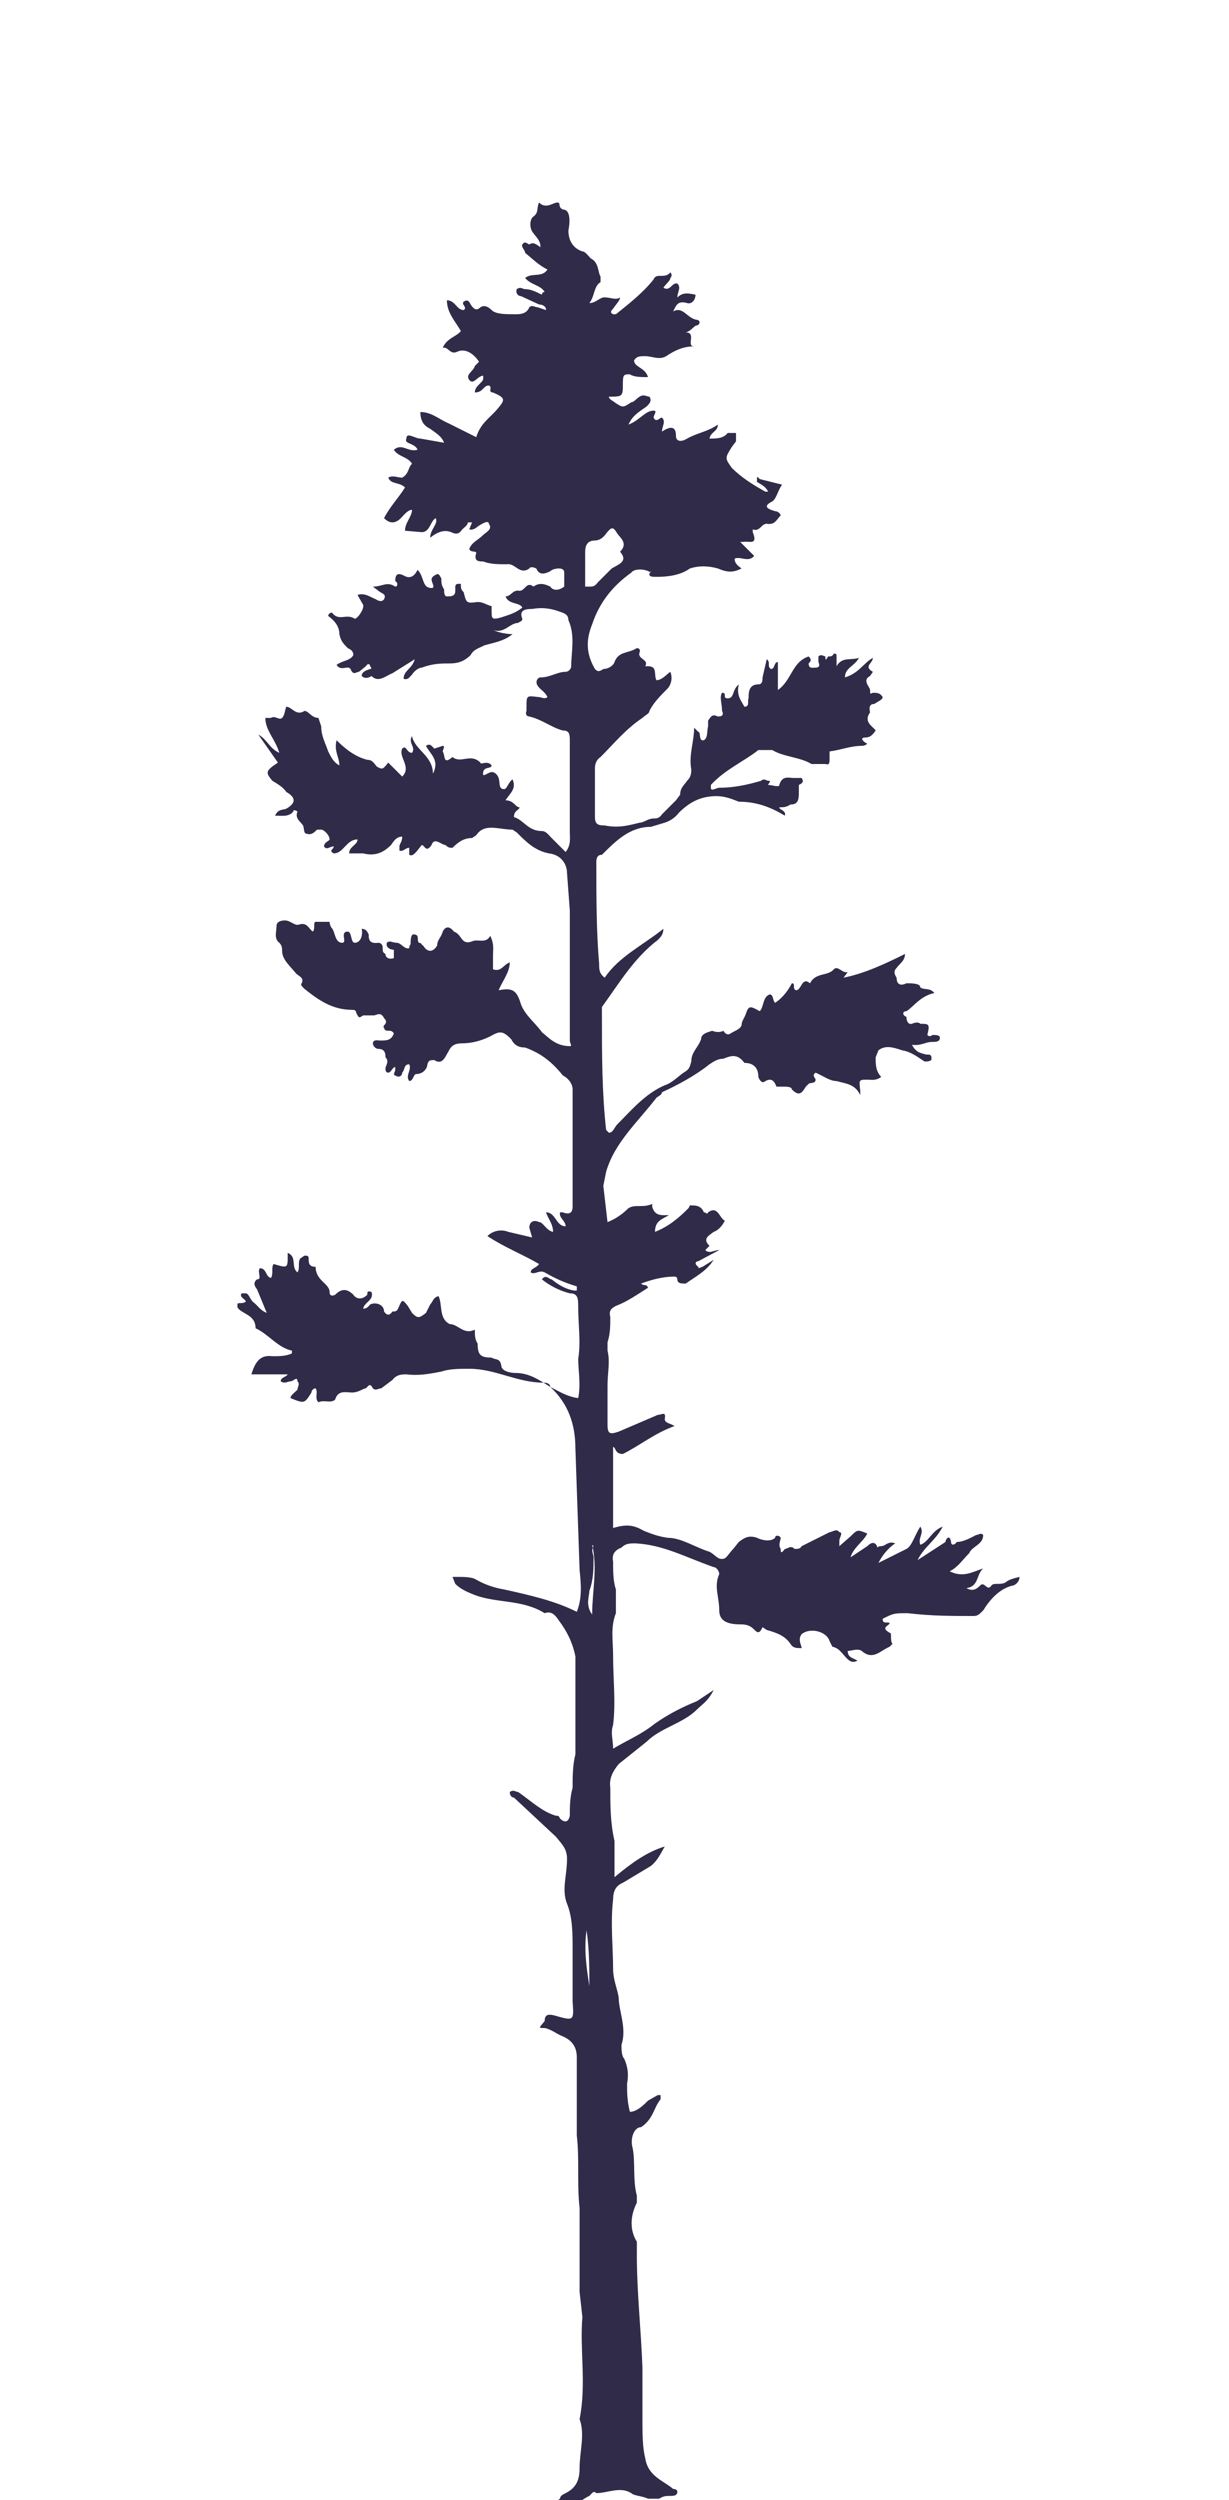 <svg width="88" height="179" viewBox="0 0 88 179" xmlns="http://www.w3.org/2000/svg"><title>Drupal Camp Colorado</title><g fill="none" fill-rule="evenodd"><path d="M42.5 110.7c-.2.3 0 .6 0 .8 0 .8 0 1.6-.3 2.4 0 .4-.3 1 .2 1.7 0-1.7.4-3.3 0-5zm-.3 31.5c0-1.3 0-2.6-.2-4-.2 1.4 0 2.7.2 4zm0-100.2c.2 0 .4 0 .6-.3l1-1c.5-.3 1.2-.5.6-1.2.6-.6 0-1-.2-1.3-.3-.5-.4-.5-.8 0-.2.3-.5.5-.8.5-.5 0-.7.3-.7.8V42zm7.2 44.3c.4 0 .8 0 1 .5.2 0 .2.2.3 0 .7-.5.8.4 1.2.6-.2.4-.5.7-.8.8-.4.3-.8.5-.3 1l-.3.3c.3.3.6 0 1 0l-1.5.8c-.2 0-.3.2 0 .4 0 .2.2 0 .3 0l.8-.5c-.5.8-1.3 1.2-2 1.7-.3 0-.6 0-.6-.3 0 0 0-.2-.2-.2-.8 0-1.6.2-2.4.5.2.2.4 0 .5.3-.8.5-1.5 1-2.3 1.3-.4.2-.5.4-.4.8 0 .6 0 1.2-.2 1.8v.6c.2.8 0 1.6 0 2.5v2.8c0 .7.2.7.8.5l2.8-1.2c.3 0 .6-.3.5.3 0 .3.4.3.7.5-1.4.5-2.5 1.4-3.7 2-.6 0-.5-.5-.7-.5v5.8c1-.3 1.5-.2 2.2.2.5.2 1 .4 1.7.5 1 0 2 .7 3 1 .4.2.6.6 1 .5.2 0 .4-.4.7-.7l.4-.5c.4-.3.7-.5 1.3-.3.4.2 1 .3 1.3 0 0-.2.3-.2.4 0 0 .2-.2.5 0 .8 0 .2 0 .4.3 0 .2 0 .4-.3.7 0 .2 0 .4 0 .5-.2l2-1c.2 0 .5-.3.7 0 .3 0 0 .4 0 .6v.4l.8-.7c.5-.5.5-.5 1.2-.2-.3.6-1 1-1.2 1.7l1.2-.8c.2-.2.5-.4.7 0 0 .2 0 0 .3 0s.5-.4 1-.2c-.6.4-1 1-1.2 1.4l2-1c.4-.2.6-1 1-1.6.3.5-.2.8 0 1.3.6-.2.8-1 1.6-1.3-.5 1-1.3 1.4-1.8 2.4l2-1.3c0-.2.3-.6.4 0 0 .3.3.2.4 0 .5 0 1-.3 1.4-.5.2 0 .3-.2.5 0 0 .7-.8.8-1 1.3-.5.5-.8 1-1.4 1.3 1 .5 1.7 0 2.4-.2-.5.4-.3 1.3-1.2 1.4.5.3.8 0 1-.2.3-.3.5.5.8 0 .2-.2.6 0 1-.2.2-.2.6-.3 1-.4 0 .3-.2.5-.4.6-1 .2-1.7 1-2.2 1.8-.3.3-.4.4-.7.4-1.6 0-3 0-4.7-.2-1 0-1 0-1.8.4 0 .4.3.2.5.3 0 .2-.7.3 0 .7.2 0 0 .5.2.8l-.2.2c-.7.3-1.2 1-2 .3-.3-.2-.7 0-1 0 0 .5.4.5.7.7-.4.2-.6 0-.8-.2-.3-.3-.5-.7-1-.8l-.2-.4c-.2-.7-1.4-1-2-.5-.3.4 0 .8 0 1-.4 0-.6 0-.8-.3-.4-.6-1-.8-1.7-1l-.3-.2c-.3.7-.5.2-.8 0-.3-.2-.6-.2-.8-.2-1 0-1.5-.3-1.5-1 0-1-.4-1.7 0-2.6 0-.2-.2-.5-.4-.5-2-.7-3.6-1.6-5.6-1.7-.4 0-.7 0-1 .3-.5.2-.7.5-.6 1 0 .7 0 1.4.2 2v1.7c-.4 1-.2 2-.2 3 0 1.7.2 3.4 0 5-.2.6 0 1 0 1.7 1-.6 2-1 3-1.8 1-.7 2-1.2 3-1.6l1.2-.8c-.4.8-.8 1-1.2 1.4-1 1-2.6 1.3-3.6 2.3l-2 1.6c-.4.5-.7 1-.6 1.7 0 1.3 0 2.5.3 3.8v2.6c1.2-1 2.3-1.8 3.6-2.2-.3.5-.5 1-1 1.4l-2 1.2c-.5.2-.7.6-.7 1.2-.2 1.7 0 3.4 0 5 0 .7.3 1.4.4 2 0 1 .6 2.2.2 3.4 0 .3 0 .8.2 1 .3.7.3 1.2.2 1.8 0 .6 0 1.2.2 2 .5 0 1-.5 1.3-.8l.7-.4h.2v.3c-.5.6-.5 1.4-1.4 2-.5 0-.8.8-.6 1.5.2 1 0 2.3.3 3.4v.5c-.5 1-.5 2 0 2.8v1c0 2.6.3 5.3.4 8v3.7c0 1 0 2 .2 2.8.2 1.3 1.3 1.6 2 2.2 0 0 .3 0 .3.2 0 .3-.3.3-.5.3-.3 0-.5 0-.8.2h-.8c-.4-.2-1-.2-1.2-.4-.8-.5-1.7 0-2.5 0-.2-.2-.3 0-.5.2-.5.2-.8.7-1.4.3l-.7.3c-.2-.2-.2-.3 0-.4 0-.2.2-.3.4-.4.8-.4 1-1 1-1.8 0-1.2.4-2.4 0-3.5.5-2.5 0-5 .2-7.3l-.2-1.8v-6c-.2-1.8 0-3.5-.2-5.2v-5.6c0-.7-.3-1.2-1-1.5-.5-.2-.8-.5-1.3-.6-.5 0-.4 0 0-.5 0-.5.3-.5.7-.4 1.4.4 1.4.4 1.3-1v-3.7c0-1.2 0-2.3-.4-3.3s0-2 0-3.2c0-.7-.3-1-.8-1.6l-3-2.8c-.2 0-.3-.2-.3-.4.3-.2.4 0 .6 0 1 .7 1.7 1.4 2.7 1.7.2 0 .2 0 .3.2.3.3.6.3.7-.2 0-.6 0-1.3.2-2 0-.8 0-1.6.2-2.4v-2-5c-.2-1-.6-1.8-1.2-2.6-.2-.3-.5-.7-1-.5-1.6-1-3.4-.7-5-1.3-.5-.2-1-.4-1.4-.8l-.2-.5h.4c.4 0 1 0 1.3.2.7.4 1.4.6 2 .7 1.8.4 3.6.8 5.2 1.6.4-1 .3-2 .2-3l-.3-8.7c0-1.7-.5-3.2-1.8-4.4 0-.2-.2-.3-.4-.3C37 99 35.5 98 33.6 98c-.7 0-1.4 0-2 .2-1 .2-1.7.3-2.5.2-.3 0-.7 0-1 .4l-.8.6c-.2 0-.4.2-.6 0-.2-.4-.3-.2-.5 0-.2 0-.5.3-1 .3-.4 0-1-.2-1.2.5-.3.3-.8 0-1.2.2-.3-.3 0-.7-.2-1-.2 0-.3.2-.3.3-.5.8-.5.8-1.5.4 0-.2.3-.4.5-.6 0-.2.2-.4 0-.6 0-.4-.3 0-.5 0s-.4.2-.7 0c0-.3.4-.3.5-.5H18c.3-1 .7-1.4 1.5-1.3.5 0 1 0 1.4-.2v-.2c-1-.2-1.7-1.2-2.6-1.6 0-1-1-1-1.3-1.5v-.2c0-.2.3 0 .6-.2 0-.2-.5-.3-.3-.6h.3c.2 0 .3.4.5.6.4.3.5.6 1 .8l-.7-1.7s-.4-.4 0-.7c.4 0 0-.5.2-.8.5 0 .4.6.8.7.2-.3 0-.8.2-1 1 .3 1 .3 1-.6v-.2c.7.3.2 1 .7 1.4.2-.3 0-.7.2-1l.3-.2c.2 0 .3 0 .3.2 0 .3 0 .6.5.6 0 1 1 1.2 1 1.8 0 .3.2.3.4.2.4-.4.8-.5 1.3 0 .2.3.6.4 1 0 0-.2 0-.3.3-.2.2.6-.5.7-.6 1.2.3 0 .4-.2.5-.3.4-.2 1 0 1 .5.2.3.4.3.6 0 .2 0 .3 0 .4-.2.3-.7.3-.7.7-.2l.3.5c.4.4.5.4 1 0l.3-.6c.2-.2.2-.5.6-.6.3.6 0 1.6.8 2 .6 0 1 .8 1.8.4 0 .4 0 .7.2 1 0 .8.2 1 1 1 .3.2.6 0 .7.6 0 .3.5.5 1 .5 1 0 1.7.5 2.5 1 .6.3 1.2.7 2 .8.2-1 0-2 0-2.8.2-1.2 0-2.5 0-3.7 0-.6 0-1-.6-1-.8-.2-1.5-.6-2-1 .3-.4.5 0 .7 0 .5.4 1 .7 1.6.8h.2v-.3c-1-.3-1.6-.6-2.3-1-.4-.2-.7.2-1 0 0-.3.4-.3.6-.6-1.2-.7-2.5-1.2-3.7-2 .4-.4 1-.5 1.5-.3l1.7.4-.2-.7c0-.4.3-.6.7-.4.3 0 .5.6 1 .7 0-.6-.4-1-.5-1.4.7 0 .7 1 1.4 1 0-.4-.5-.6-.4-1h.2c.5.2.7 0 .7-.4v-1.4-7c0-.4-.3-.8-.7-1-.8-1-1.6-1.6-2.7-2-.5 0-.8-.2-1-.6-.6-.6-.8-.6-1.5-.2-.6.3-1.3.5-2 .5-.6 0-.8.2-1 .6-.2.3-.4 1-1 .6-.3 0-.4 0-.5.3 0 .3-.3.7-.8.7-.2 0-.2.5-.5.5-.3-.4.2-.8 0-1.2-.4 0-.3.4-.5.6 0 .2-.2.4-.5.2-.2 0 0-.3 0-.4v-.2c-.2 0-.3.4-.5.4s-.2-.2-.2-.3c0-.2.3-.5 0-.8 0-.2 0-.6-.5-.6-.2 0-.4-.2-.4-.4 0-.3.4-.2.5-.2.5 0 .8 0 1-.5-.2-.4-.6 0-.7-.4-.2-.2.4-.3 0-.7-.2-.4-.4-.3-.7-.2H26c-.3.2-.3.2-.5-.2 0-.2-.2-.2-.3-.2-1.4 0-2.4-.7-3.4-1.5-.2-.2-.3-.3-.2-.4.2-.4-.2-.5-.4-.7-.4-.5-1-1-1-1.6 0-.2 0-.4-.2-.6-.4-.3-.2-.8-.2-1.2 0-.3.3-.4.6-.4.4 0 .7.4 1 .3.6-.2.7.3 1 .5.2-.2 0-.7.2-.7h1s0 .3.2.5c.2.3.2 1 .7 1 .4 0-.2-.8.4-.8.3 0 .2.8.5.8.4 0 .6-.5.5-1 .3 0 .4.2.5.4 0 .3 0 .7.7.6.2 0 .3.2.3.3 0 .3 0 .4.2.5 0 .3.3.4.6.3v-.6c-.3 0-.6-.2-.5-.5.2-.2.4 0 .7 0 .3 0 .5.4.8.4.2 0 0 0 .2-.3 0-.2 0-.7.2-.7.5 0 .2.4.4.6.2 0 .2.2.3.2.3.5.7.5 1 0 0-.4.3-.6.4-1 .2-.4.5-.4.8 0 .6.2.5 1 1.3.7.4-.2 1 .2 1.3-.4.3.6.2 1 .2 1.4v1c.6.2.7-.3 1.2-.5 0 .7-.5 1.3-.8 2 1-.2 1.3 0 1.6 1 .3.8 1 1.3 1.5 2 .5.4 1 1 2 1 .2 0 0-.2 0-.4v-9.3l-.2-2.7c0-.6-.4-1.3-1.3-1.4-1-.2-1.6-.8-2.3-1.5l-.3-.2c-1 0-2-.5-2.6.4l-.3.2c-.6 0-1 .3-1.4.7-.2 0-.3 0-.5-.2-.3 0-.8-.6-1 0-.4.6-.5 0-.7 0l-.4.5c-.2.2-.3.3-.5.2V61v-.3c-.3 0-.4.3-.7.2v-.3c0-.2.2-.3.2-.7-.4 0-.6.3-.8.6-.6.6-1.2.8-2 .6H25c0-.5.6-.6.6-1-.8 0-1 1-1.7 1-.4-.2 0-.3 0-.5-.3 0-.5.3-.7 0 0-.3.4-.4.4-.5 0-.3-.4-.7-.6-.7h-.3c-.2.2-.4.4-.7.3-.3 0-.2-.4-.3-.6-.2-.3-.6-.5-.4-1 0 0-.3-.2-.3 0-.3.4-.8.3-1.3.3.2-.5.6-.4.8-.5.7-.4.7-.8 0-1.2-.2-.3-.5-.5-1-.8-.5-.6-.5-.7.4-1.3l-1.4-2c.6.3.8 1 1.5 1.3-.3-1-1-1.6-1-2.5h.4c.3-.2.6.2.8 0 .2-.2.2-.6.3-.8.4 0 .7.7 1.3.3.3 0 .5.5 1 .5l.2.6c0 .7.3 1.2.5 1.8.2.4.4.8.8 1 0-.6-.4-1-.2-1.8.7.7 1.4 1.2 2.2 1.4.4 0 .5.3.7.5.4.2.4.2.8-.3l1 1c.7-.7-.3-1.4 0-2 .3-.3.3.3.7.3.3-.4-.3-.7 0-1.2.2 1 1.5 1.4 1.5 2.7.5-1-.2-1.4-.5-2 .3-.2.4 0 .6.2l.6-.2c.2 0 0 .3 0 .4.2.3 0 1 .7.4.6.5 1.3-.3 2 .4 0 .2.5-.2.8.2 0 .3-.7 0-.6.7.3 0 .6-.5 1 0 .3.4 0 1 .5 1 .2 0 .3-.5.6-.7.3.7-.2 1-.5 1.5.6 0 .7.5 1 .5 0 .2-.4.2-.4.7.7.2 1 1 2 1 .3 0 .5.3.7.5l1 1c.4-.5.3-1 .3-1.4v-6.5c0-.5 0-.8-.5-.8-.8-.2-1.5-.8-2.4-1-.2 0-.3-.2-.2-.4v-.3c0-.8 0-.8.8-.7.3 0 .5.2.7 0-.2-.4-.5-.5-.7-.8-.2-.3 0-.6.2-.6.7 0 1.2-.4 1.8-.4.2 0 .4-.2.4-.4 0-1 .3-2.2-.2-3.3 0-.4-.3-.5-.6-.6-.8-.3-1.4-.3-2-.2-.3 0-1 0-.7.7 0 .2-.2.2-.3.3-.6 0-1 .8-1.8.5.4.2 1 .3 1.4.3-.6.5-1.3.6-2 .8-.4.2-.8.3-1 .7-.5.5-1 .6-1.5.6-.6 0-1.2 0-2 .3-.2 0-.5.2-.7.5-.2.2-.3.4-.6.3 0-.6.6-.7.8-1.4l-1.6 1c-.5.2-1 .7-1.5.2 0 0-.4.3-.7 0 0-.3.3-.4.6-.5 0 0 .2 0 0-.2 0-.2-.2-.2-.3 0l-.5.4c-.2 0-.4.3-.6-.2-.2-.3-.7.2-1-.3.4-.3 1-.3 1.2-.7 0-.3-.2-.4-.4-.5-.3-.3-.5-.5-.6-1 0-.6-.4-1-.8-1.3 0-.2.3-.3.3-.2.5.6 1 0 1.6.4.2 0 .7-.7.6-1l-.4-.7c.5-.2 1 .2 1.3.3 0 0 .4.3.6 0 .2-.4-.2-.4-.4-.6l-.4-.3c.7 0 1-.4 1.6 0 .2 0 .2-.3 0-.4 0-.5.2-.6.6-.4.5.3.8 0 1-.4.5.5.3 1.3 1 1.3.3 0 0-.4 0-.6 0-.2.2-.3.4-.4.2 0 .2.2.3.3 0 .3 0 .5.2.8 0 .2 0 .5.2.5.3 0 .6 0 .6-.4v-.3s0-.2.2-.2h.2c0 .3 0 .4.2.6.2.8.2.8 1 .7.4 0 .6.2 1 .3v.3c0 .6 0 .7.7.5.6-.2 1-.3 1.5-.7-.2-.4-1-.2-1.2-.8.4 0 .5-.5 1-.4.4 0 .5-.7 1-.3.4-.3.8-.2 1.2 0 .2.3.6.3 1 0v-1c0-.3-.3-.3-.4-.3 0 0-.4 0-.6.2-.4.2-.8.3-1-.2 0 0-.4-.2-.5 0-.7.5-1-.4-1.6-.3-.6 0-1.2 0-1.7-.2-.3 0-.7 0-.5-.6 0-.2-.4 0-.5-.3.2-.5.6-.6 1-1 .2-.2.7-.4.4-.8 0-.3-.5 0-.8.2 0 0-.3.3-.6.2l.2-.5h-.3c0 .2-.3.4-.4.5-.2.3-.4.4-.8.2-.5-.2-1 0-1.5.4 0-.6.6-1 .4-1.4-.4.2-.4 1-1 1L29 38c0-.6.5-1 .5-1.5-.3 0-.6.4-.8.6-.4.4-.8.4-1.2 0 .4-.8 1-1.4 1.5-2.2-.4-.4-1-.2-1.2-.7.3-.2.7 0 1 0 .5-.3.4-.7.7-1-.3-.5-1-.5-1.3-1 .6-.5 1 .2 1.7 0-.2-.5-1-.4-.8-.8 0-.5.6 0 1 0l1.7.3c-.2-.5-.6-.7-1-1-.4-.2-.7-.5-.7-1.2.8 0 1.3.5 2 .8l2 1c.3-1 1-1.4 1.5-2 .6-.7.6-.8-.3-1.2-.4 0 0-.4-.3-.5-.4 0-.4.5-1 .5 0-.5.6-.7.6-1v-.2c-.4 0-.7.7-1 .3-.3-.4.3-.6.4-1l.3-.3c-.4-.6-1-1-1.6-.7-.5.2-.6-.4-1-.3.3-.7 1-.8 1.3-1.2-.4-.7-1-1.3-1-2.2.6 0 .7.7 1.2.7.3-.2-.2-.4 0-.6.3-.2.4 0 .5.2.2.3.4.5.7.2.3-.2.6 0 .8.2.3.3 1 .3 1.7.3.3 0 .8 0 1-.5.2-.2.4 0 .6 0l.6.2c0-.3-.3-.4-.5-.4l-1.3-.6c-.2 0-.4-.2-.3-.5.3-.2.4 0 .6 0 .4 0 .8.2 1.2.4 0 0 0-.2.2-.2-.3-.5-1-.5-1.4-1 .5-.4 1.2 0 1.6-.6-.6-.3-1-.7-1.6-1.2 0-.2-.3-.4-.2-.6.2-.3.4 0 .5 0 .3-.2.5 0 .8.2 0-.5-.3-.7-.5-1-.3-.3-.3-1 0-1.2.4-.3.2-.6.4-1 .5.5 1 0 1.3 0 .3 0 0 .3.4.5.6 0 .5 1 .4 1.5 0 .8.4 1.3 1 1.5.2 0 .4.3.6.5.6.3.5 1 .7 1.3v.4c-.5.3-.4 1-.8 1.5.5 0 .8-.5 1.2-.4.3 0 .7.2 1 0 0 .2-.3.5-.5.8-.2.2-.2.3 0 .4h.2c1-.8 2-1.6 2.7-2.5.2-.5.8 0 1.2-.5 0 0 .2.2 0 .4 0 .2-.3.4-.5.7.5.3.6-.4 1-.3.3.3 0 .6 0 1 .4-.4.8-.3 1.3-.2 0 .4-.3.7-.6.6-.7-.2-.8.2-1 .6.7-.4 1 .5 1.7.6.2 0 .3.3 0 .4-.2 0-.4.4-.8.5.8 0 0 1 .6 1-.8 0-1.4.3-2 .7-.5.3-1 0-1.5 0-.4 0-.6 0-.8.3 0 .5.8.5 1 1.2-.5 0-1 0-1.3-.2-.4 0-.5 0-.5.6 0 1 0 1-1 1 0 .2.3.3.4.4.6.4.6.4 1.2 0 .2 0 .4-.3.6-.4.3-.2.5 0 .7 0 .2.3 0 .5-.2.7-.4.3-1 .6-1.3 1.3.8-.3 1.2-1 1.8-1 .3 0 0 .3 0 .5.2.4.4 0 .6 0 .3.3 0 .6 0 1 .6-.4 1-.4 1 .3 0 .5.5.4.8.2.7-.4 1.5-.5 2.2-1 0 .5-.5.5-.6 1 .5 0 1 0 1.3-.4h.6v.6l-.3.4c-.5.8-.5.8 0 1.5.7.7 1.5 1.2 2.4 1.7h.2c-.2-.4-.5-.5-.8-.7v-.2c0-.2 0-.2.2 0l1.6.4c-.3.4-.4 1-.7 1.2-.6.3-.5.5.2.7 0 0 .3 0 .4.3-.3.3-.4.7-1 .6-.4 0-.5.6-1 .4v.2c.4 1-.3.6-.7.7H53l1 1c-.4.5-1 0-1.4.2 0 .3.2.5.5.7-.6.3-1 .3-1.7 0-.7-.2-1.4-.2-2 0-.7.5-1.6.6-2.4.6-.3 0-.7 0-.4-.4V41c-.4-.3-1.2-.3-1.4 0-1.4 1-2.3 2.2-2.8 3.7-.4 1-.5 2 .2 3.2.2.2.3.2.6 0 .3 0 .7-.2.8-.5.3-.8 1-.6 1.6-1 0 0 .3 0 .2.3-.2.5.7.5.4 1h.2c.7 0 .4.6.6 1 .4 0 .7-.4 1-.6.2.5 0 1-.2 1.2-.5.5-1 1-1.3 1.6 0 .2-.3.3-.5.5-1.2.8-2 1.8-3 2.8-.3.2-.4.5-.4.8v3.5c0 .5.2.6.7.6 1 .2 1.7 0 2.5-.2.3 0 .6-.3 1-.3.2 0 .4 0 .6-.3l1-1 .3-.4c0-.5.3-.7.5-1 .2-.2.3-.4.3-.8-.2-1 .2-2 .2-3l.3.3c.2 0 0 .7.4.6.3-.2.2-.6.3-1v-.4c.2-.3.3-.5.7-.3.4 0 .4-.2.3-.4 0-.5-.2-1 0-1.3.4 0 0 .4.4.4.5 0 .3-.6.8-1-.2.8.2 1.2.4 1.6.4 0 .2-.4.3-.6 0-.4 0-1 .7-1 .3 0 .3-.3.3-.5l.3-1.3c.3.2 0 .5.3.7.3 0 .2-.5.5-.5v2c1-.7 1-2 2.2-2.4.2.2.2.3 0 .5 0 .4.3.3.5.3.3 0 .3-.2.2-.4V47c.2-.2.4 0 .5 0 0 .3 0 .3.2 0 .2 0 .3 0 .4-.2.2 0 .2 0 .2.3v.6c.4-.7 1-.4 1.6-.6-.3.6-1 .7-1 1.4 1-.3 1.3-1 2-1.4 0 .4-.7.6 0 1l-.2.3c-.6.3 0 .8 0 1 0 .3 0 .3.2.2.3 0 .5 0 .7.3 0 .2-.3.3-.6.5-.3 0-.4.2-.3.6 0 0 .2 0 0 0-.5.7.2 1 .4 1.3-.2.3-.4.5-.7.5-.4 0-.3.2 0 .4.2 0 0 .2-.3.2-.8 0-1.5.3-2.3.4v.5c0 .3 0 .5-.3.4h-1c-.8-.5-2-.5-2.8-1h-1c-1 .8-2.4 1.4-3.4 2.5v.2c0 .3.4 0 .6 0 1 0 2-.2 3-.5.2-.2.4 0 .5 0 .3 0 0 .2 0 .3.3 0 .8.2.8 0 .2-.7.7-.5 1-.5h.6c.2.3 0 .4-.2.5v.4c0 .6 0 1-.6 1-.3.2-.5.2-.8.2 0 .2.5.2.4.6-1-.6-2-1-3.3-1-.5-.2-1-.4-1.6-.4-1.2 0-2 .5-2.7 1.2-.3.4-.7.6-1 .7l-1 .3c-1.5 0-2.5 1-3.5 2-.3 0-.4.2-.4.5 0 2.5 0 5 .2 7.3 0 .4 0 .7.4 1 1-1.5 2.7-2.3 4.2-3.5 0 .4-.2.6-.4.8-1.7 1.3-2.7 3-4 4.8v.6c0 2.8 0 5.5.3 8.2l.2.2c.3 0 .4-.4.6-.6 1-1 2-2.2 3.4-2.8.6-.2 1-.7 1.5-1 .3-.2.3-.4.4-.7 0-.7.5-1 .7-1.6 0-.4.5-.5.8-.6 0 0 .4.2.8 0 0 0 .2.4.5.2s.7-.3.8-.6c0-.3.2-.5.3-.8.2-.6.3-.6 1-.2.3-.3.2-1 .7-1.2.3 0 .2.4.4.6.6-.4 1-1 1.2-1.4.3 0 0 .4.3.5.4 0 .4-1 1-.5.4-.8 1.3-.5 1.7-1 .3-.3.6.3 1 .2l-.3.4c1.5-.3 3-1 4.4-1.7 0 .5-.4.7-.6 1-.2.2-.2.4 0 .7 0 .5.3.6.7.4.4 0 1 0 1 .3.3.2.7 0 1 .4-1 .2-1.5 1-2 1.3-.3 0-.3.3 0 .4 0 0 0 .6.4.5 0 0 .4-.2.6 0 .6 0 .7 0 .5.8.2.2.3 0 .4 0 .2 0 .5 0 .5.2 0 .3-.3.3-.6.3-.4 0-.8.3-1.4.2.3.6.7.6 1 .7.3 0 .4 0 .4.3 0 .2-.3.2-.5.2-.6-.4-1-.7-1.6-.8-.6-.2-1.2-.4-1.7 0l-.2.5c0 .5 0 1 .4 1.4-.4.3-.7.2-1 .2-.6 0-.6 0-.5.8v.3c-.4-.8-1-.8-1.7-1-.5 0-1-.4-1.5-.6-.3.2 0 .4 0 .5 0 .3-.4.2-.5.3l-.2.2c-.3.5-.5.7-1 .2 0-.2-.4-.2-.6-.2h-.5c-.2-.5-.4-.6-.8-.4-.2.2-.4 0-.5-.3 0-.6-.3-1-1-1-.5-.7-1-.5-1.5-.3-.4 0-.7.2-1 .4-1 .8-2.3 1.5-3.4 2 0 .2-.3.3-.4.4-1.3 1.7-3 3.2-3.6 5.3l-.2 1 .3 2.6c.5-.2 1-.5 1.5-1 .5-.3 1 0 1.7-.3v.2c.2.7.7.6 1.2.6-.5.3-1 .4-1 1.2 1-.4 1.7-1 2.4-1.7z" fill="#2F2B49"/></g></svg>